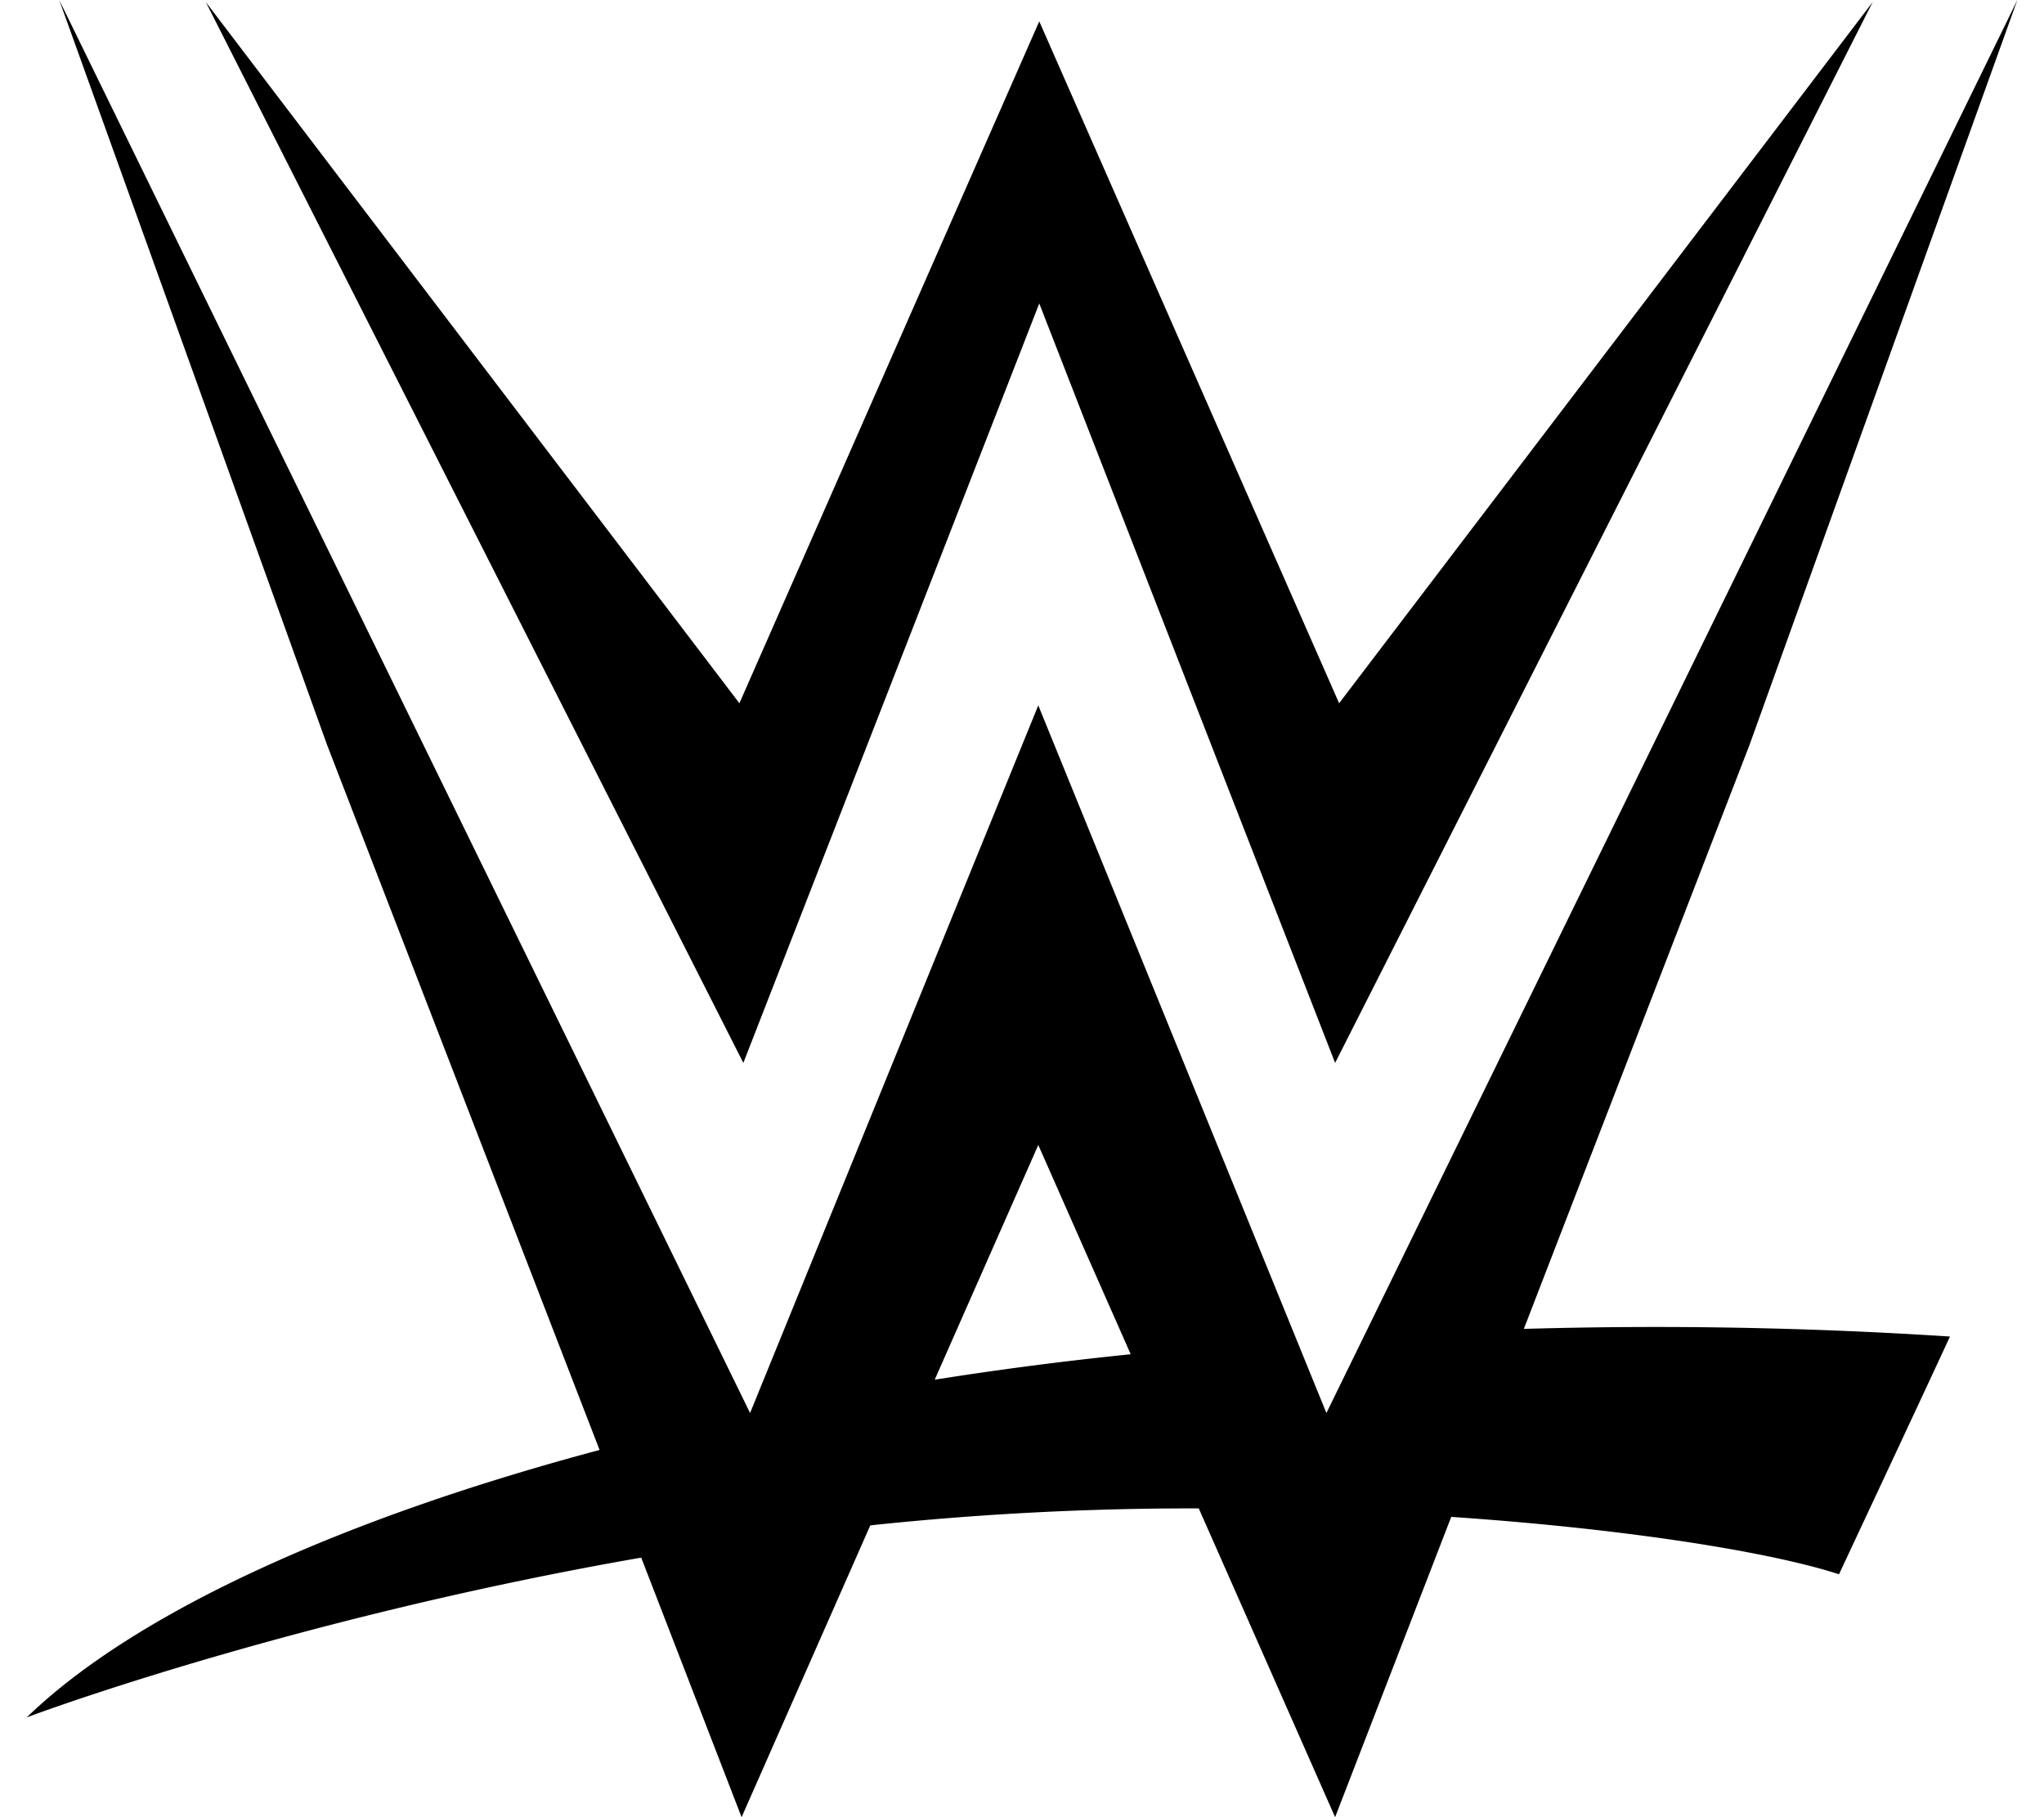 <svg fill="#000000" role="img" viewBox="0 0 27 24" xmlns="http://www.w3.org/2000/svg"><title>WWE</title><path d="M26.648 0L17.521 18.662l-3.806-9.346-3.807 9.346L0.783 0.001l3.537 9.836 3.6 9.313C4.597 20.036 1.812 21.27 0.352 22.683c0.485-0.184 3.802-1.359 8.118-2.111l1.326 3.428 1.7-3.854a40.286 40.286 0 0 1 4.339-0.224l1.801 4.078 1.534-3.966c2.336 0.159 4.23 0.467 5.122 0.758 0 0 1.008-2.15 1.466-3.14a60.083 60.083 0 0 0-5.629-0.101l2.982-7.715z m-23.929 0.028L9.819 14.038l3.909-10.03 3.908 10.03 7.101-14.011-7.048 9.261-3.961-9.006-3.961 9.006z m10.996 15.094l1.221 2.764a46.545 46.545 0 0 0-2.589 0.336Z"/></svg>